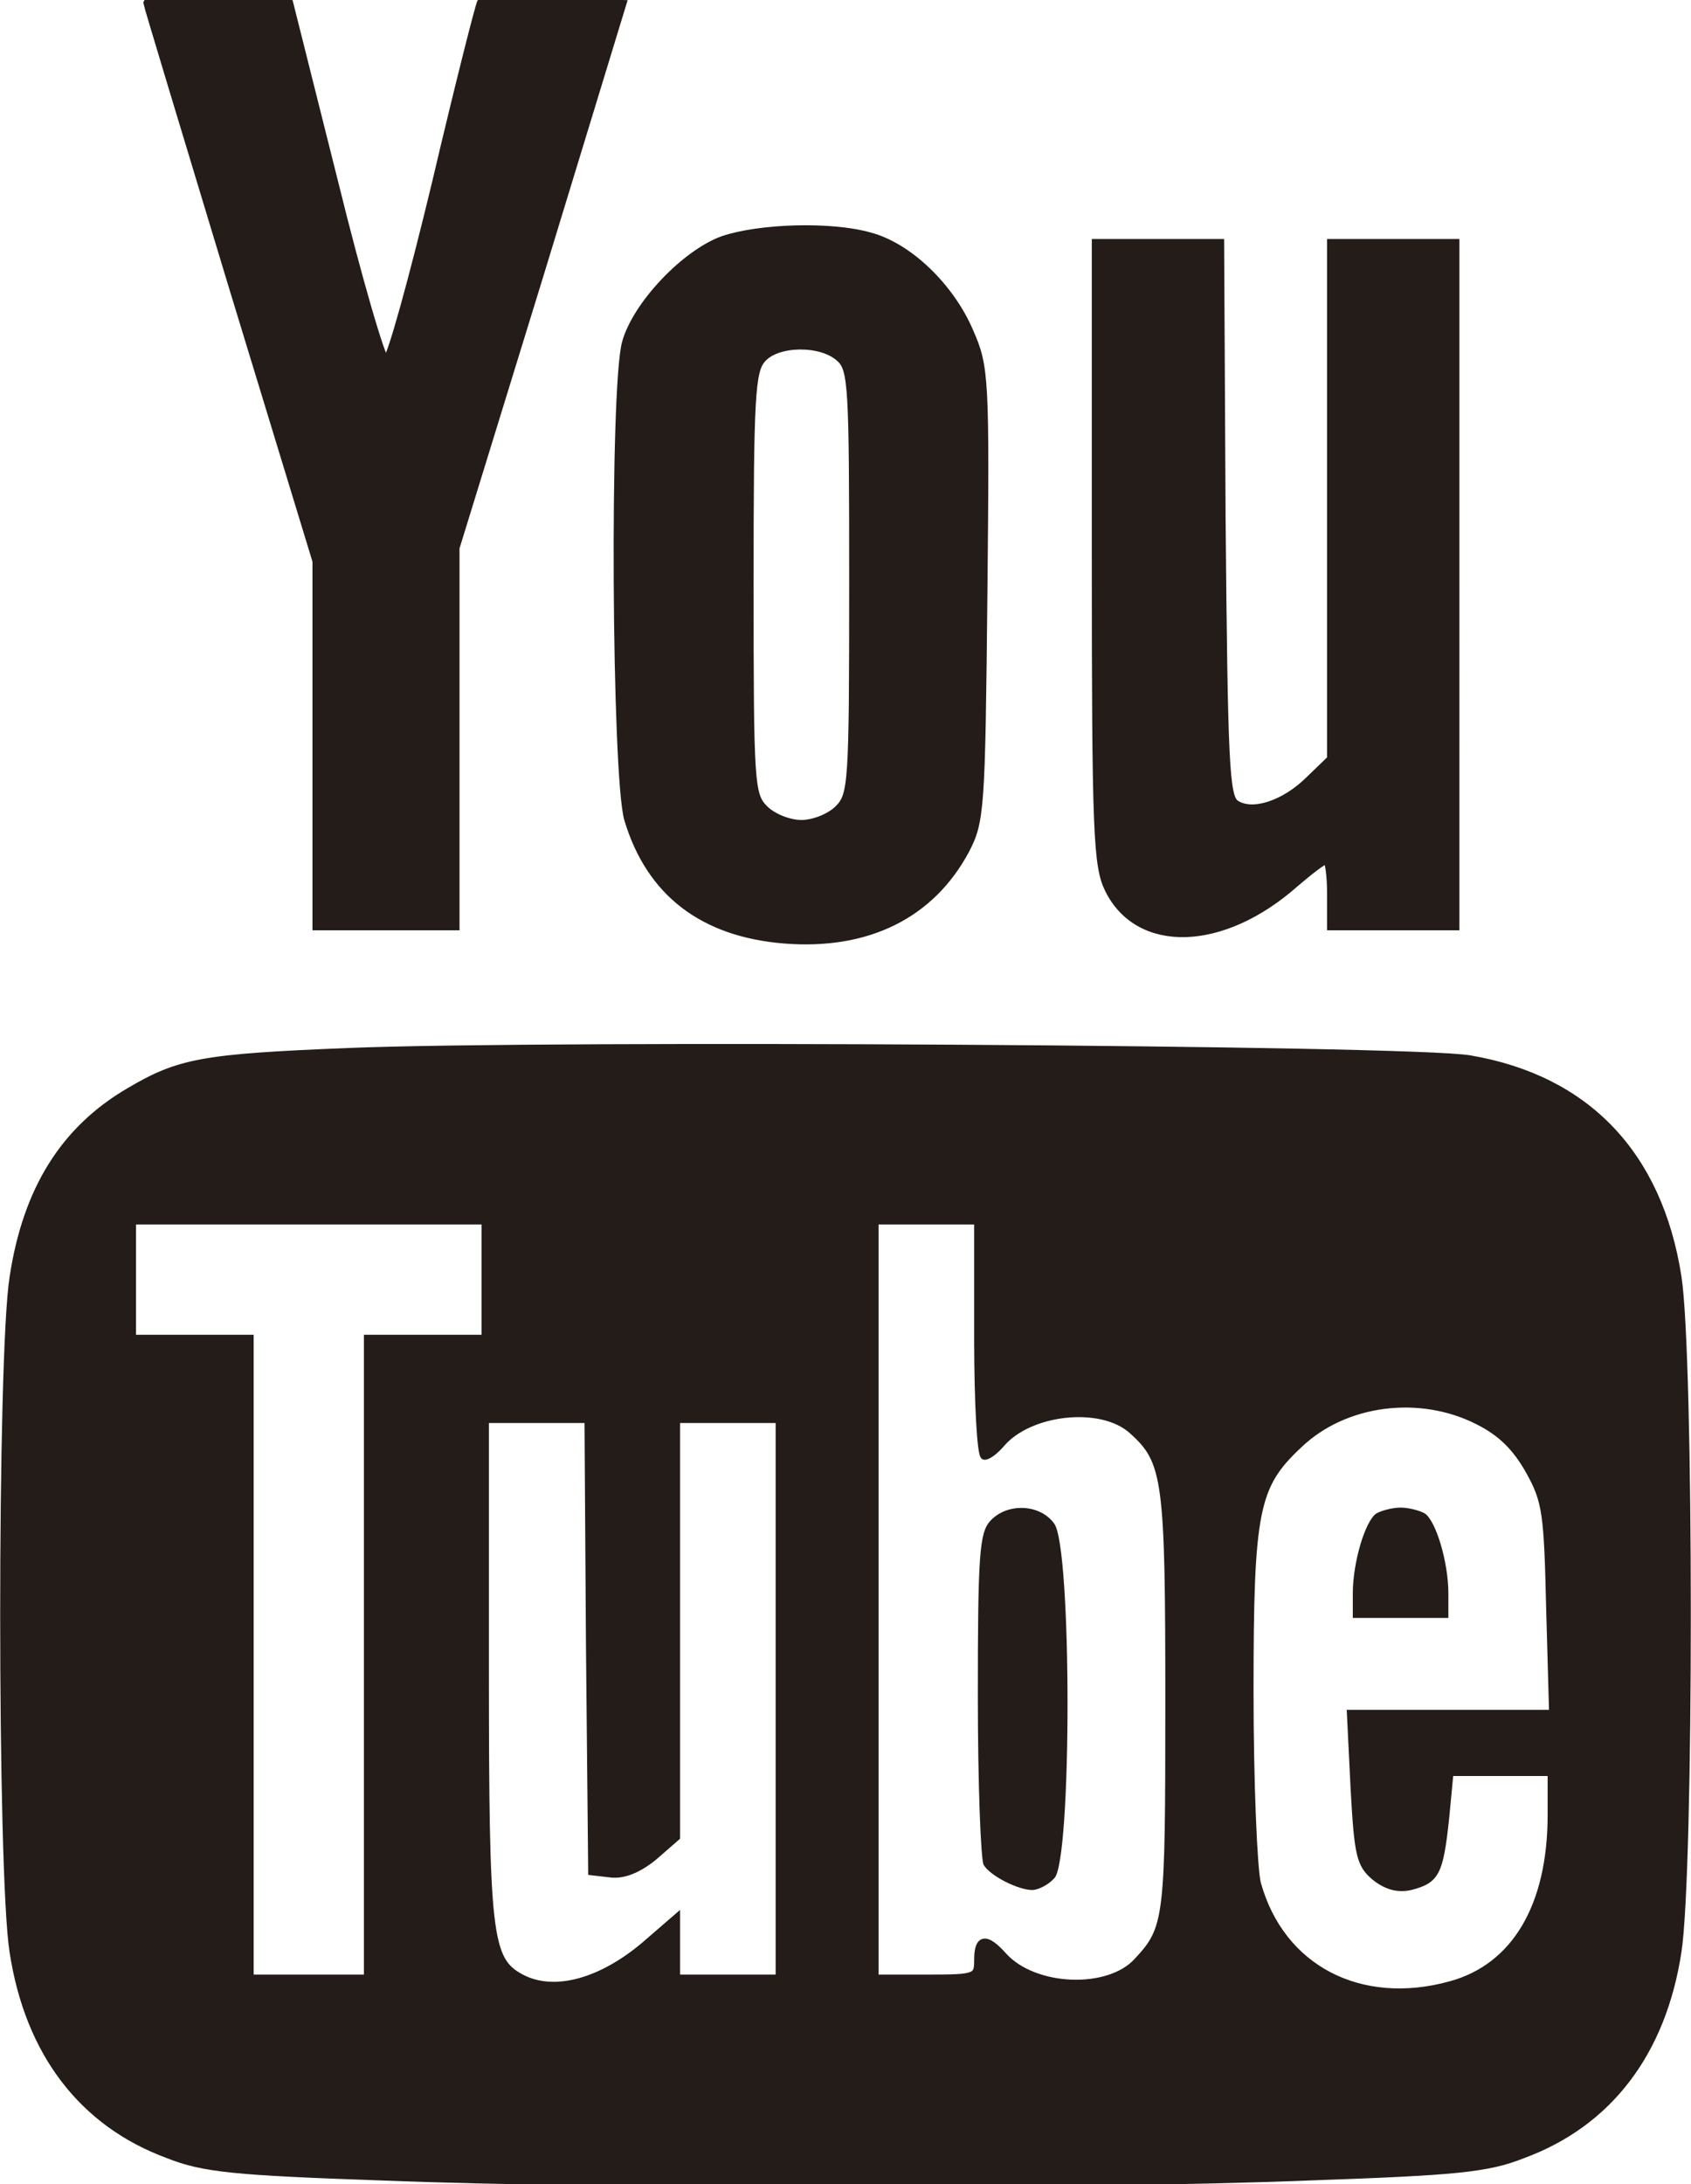 <svg xmlns="http://www.w3.org/2000/svg" version="1" width="306.667" height="396" viewBox="0 0 230 297"><path d="M20 .4c0 .2 5.2 17.4 11.5 38.2L43 76.3V126h19V74.5l11.4-37L84.7.5 75.2.2C70 .1 65.6.1 65.4.3c-.2.2-3 11.2-6.1 24.4C56.1 38 53.1 48.9 52.5 49c-.5.1-3.7-10.8-7-24.2L39.4.5 29.7.2C24.4.1 20 .1 20 .4zm78.3 32.2c-5.2 1.9-11.8 8.9-13.2 14-1.7 6.2-1.4 58.9.3 64.8 3 10 10.2 15.5 21.3 16.4 11.3.9 19.9-3.4 24.6-12.1 2.1-4 2.2-5.4 2.5-34.9.3-29.6.2-30.9-1.9-35.7-2.6-6.1-8.3-11.6-13.6-13-5.3-1.5-15-1.2-20 .5zm15.9 16.1c1.7 1.5 1.8 3.8 1.8 30.5 0 27.5-.1 28.9-2 30.8-1.1 1.1-3.3 2-5 2-1.7 0-3.9-.9-5-2-1.9-1.9-2-3.3-2-30.7 0-25.2.2-28.9 1.7-30.5 2-2.3 8-2.4 10.5-.1zM149 75.2c0 38.3.2 42.6 1.8 45.8 4.1 8.2 15.5 7.9 25.4-.9 2-1.7 3.8-3.1 4.2-3.1.3 0 .6 2 .6 4.5v4.5h17V33h-17v70.2l-2.9 2.8c-3.3 3.3-7.7 4.8-10 3.3-1.4-.9-1.6-5.5-1.9-38.7L166 33h-17v42.2zM47.5 143c-20 .8-23.1 1.4-29.9 5.4-8.9 5.2-14 13.4-15.8 25.3-1.7 10.7-1.7 81 0 91.7 2.1 13.7 9.4 23.3 21.1 27.6 4.8 1.9 9 2.3 29.1 3 30.2 1.2 95.8 1.2 126 0 20.1-.7 24.3-1.1 29.1-3 11.7-4.3 19-13.9 21.1-27.6 1.7-10.8 1.7-81 0-91.8-2.6-16.6-12.4-26.9-28.3-29.6-8-1.4-125.5-2.1-152.4-1zM66 174v8H50v87H34v-87H18v-16h48v8zm67 8c0 8.8.4 16 .9 16s1.4-.7 2.2-1.6c3.8-4.6 13.7-5.7 17.9-1.9 4.7 4.2 5 6.6 5 37 0 29.5-.1 30.7-4.3 35.2-3.9 4.3-14 3.9-18.2-.7-2.4-2.7-3.5-2.5-3.5.5 0 2.4-.2 2.5-7 2.5h-7V166h14v16zm68 11.2c3.2 1.6 5.2 3.6 7 6.8 2.3 4.1 2.5 5.8 2.8 18.7l.4 14.3h-27.5l.5 10.2c.5 9.1.8 10.3 2.8 12 1.6 1.3 3.2 1.7 4.9 1.3 3.4-.9 3.9-1.8 4.7-9.2l.6-6.3H211v5.8c0 12.4-4.9 20.7-13.7 23.1-12.3 3.4-23.1-2.2-26.3-13.8-.5-2-1-13.7-1-26.1 0-24.8.7-28 6.7-33.6 6.2-5.9 16.4-7.2 24.3-3.2zM80.2 223.7l.3 30.8 2.6.3c1.7.2 3.7-.6 5.8-2.3l3.1-2.7V193h14v76H92v-8.2l-3.7 3.2c-6.2 5.5-12.9 7.4-17.5 4.9-4.4-2.4-4.8-5.7-4.8-41.9v-34h14l.2 30.7z" fill="#241c18" stroke="#241c18"/><path d="M134.7 206.8c-1.5 1.6-1.7 4.8-1.7 23.8 0 12 .4 22.4.8 23 .9 1.5 4.7 3.4 6.6 3.4.8 0 2.2-.7 3-1.6 2.4-2.3 2.4-44.9 0-48.2-1.9-2.7-6.4-2.9-8.7-.4zm52.5-1c-1.5 1-3.2 6.6-3.2 10.9v3.3h13v-3.3c0-4.3-1.7-9.9-3.2-10.9-.7-.4-2.2-.8-3.3-.8-1.1 0-2.6.4-3.3.8z" fill="#241c18"/></svg>
